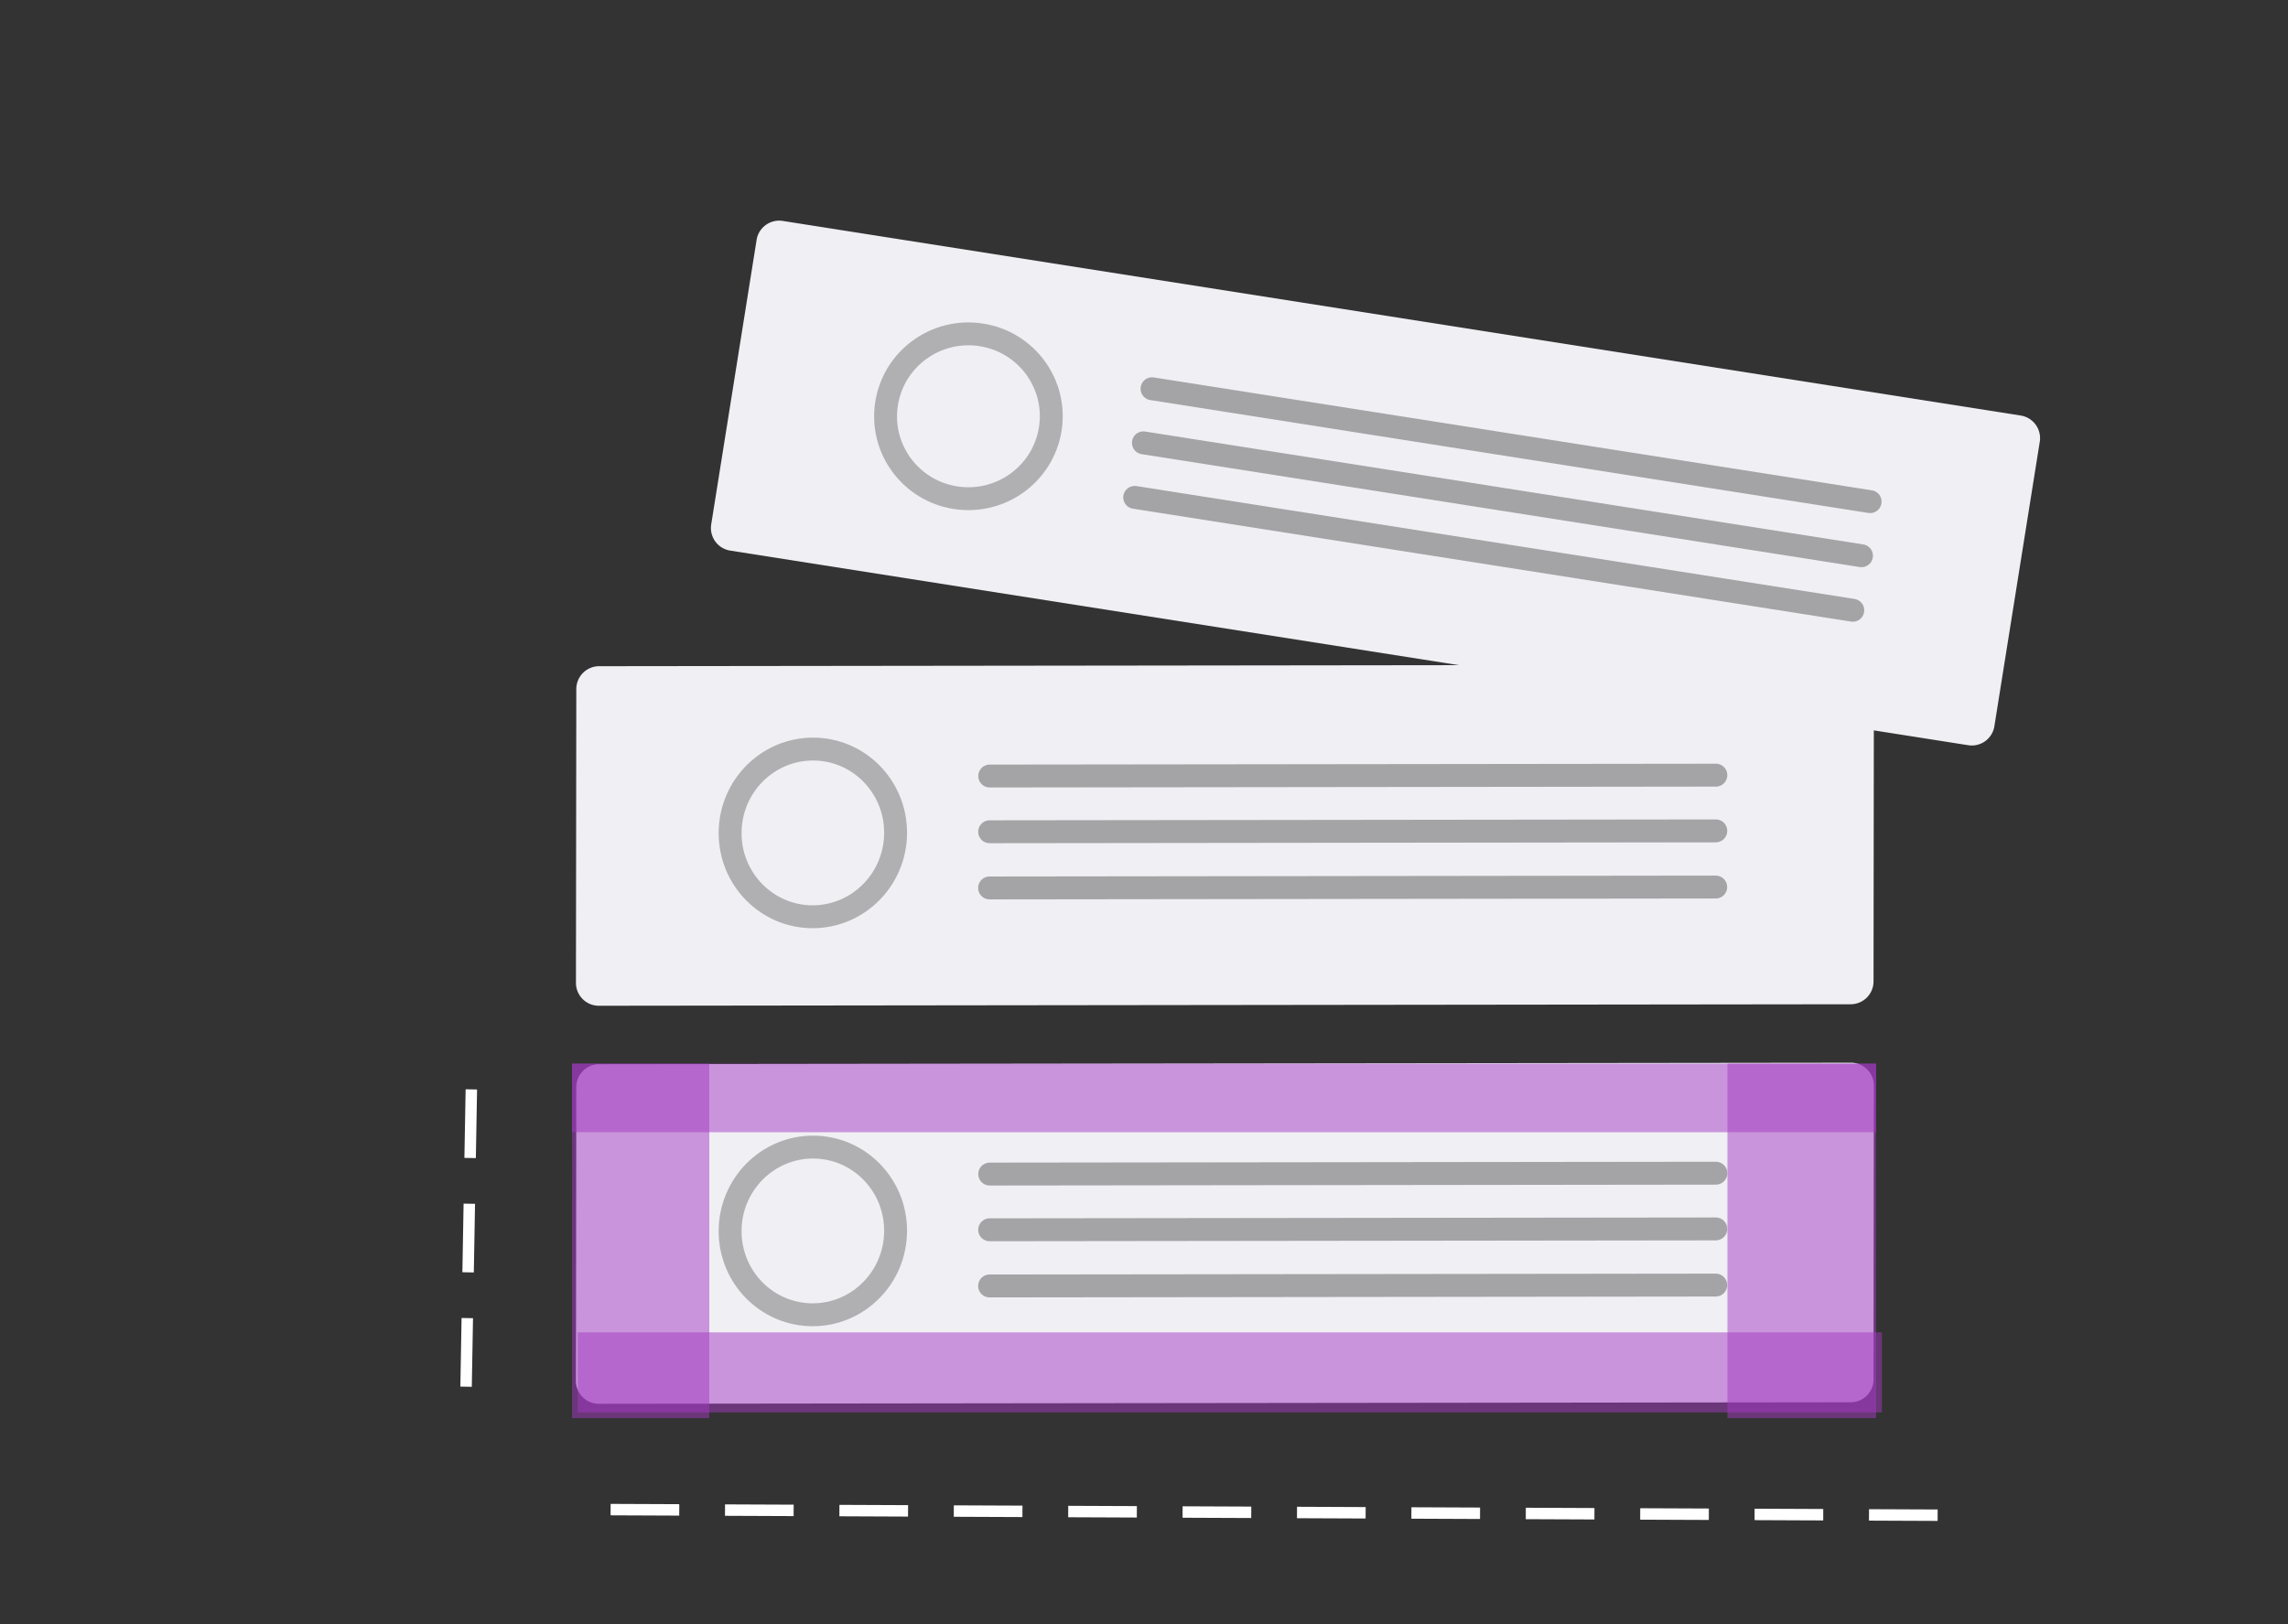 <svg xmlns="http://www.w3.org/2000/svg" width="200" height="142" viewBox="0 0 200 142">
    <rect x="0" y="0" width="200" height="142" fill="#333333" stroke="none"/>
    <g fill="none" fill-rule="evenodd">
        <rect width="200" height="142" rx="2"/>
        <path fill="#EFEFF4" d="M52.374 93.054l109.424-.132a2 2 0 0 1 2.003 2.003l-.03 25.69a2 2 0 0 1-1.999 1.998l-109.424.132a2 2 0 0 1-2.003-2.002l.031-25.691a2 2 0 0 1 1.998-1.998z"/>
        <path stroke="#727272" stroke-linecap="round" stroke-linejoin="round" stroke-width="2" d="M86.507 107.53l63.475-.076M86.513 102.658l63.475-.077M86.502 112.442l63.474-.077" opacity=".6"/>
        <path stroke="#727272" stroke-linecap="round" stroke-linejoin="round" stroke-width="2" d="M78.286 107.622c-.004 4.05-3.247 7.336-7.241 7.34-3.995.005-7.23-3.273-7.224-7.322.005-4.05 3.247-7.336 7.241-7.34 3.995-.006 7.23 3.273 7.224 7.322" opacity=".5"/>
        <path fill="#EFEFF4" d="M52.374 58.251l109.424-.131a2 2 0 0 1 2.003 2.002l-.03 25.69a2 2 0 0 1-1.999 1.999l-109.424.131a2 2 0 0 1-2.003-2.002l.031-25.691a2 2 0 0 1 1.998-1.998z"/>
        <path stroke="#727272" stroke-linecap="round" stroke-linejoin="round" stroke-width="2" d="M86.507 72.727l63.475-.076M86.513 67.855l63.475-.076M86.502 77.639l63.474-.077" opacity=".6"/>
        <path stroke="#727272" stroke-linecap="round" stroke-linejoin="round" stroke-width="2" d="M78.286 72.82c-.004 4.048-3.247 7.335-7.241 7.34-3.995.004-7.23-3.274-7.224-7.323.005-4.05 3.247-7.336 7.241-7.34 3.995-.005 7.23 3.273 7.224 7.322" opacity=".5"/>
        <g>
            <path fill="#EFEFF4" d="M68.422 19.317l108.215 17.017a2 2 0 0 1 1.665 2.291l-3.968 24.876a2 2 0 0 1-2.286 1.66L63.832 48.144a2 2 0 0 1-1.664-2.291l3.968-24.876a2 2 0 0 1 2.286-1.66z"/>
            <path stroke="#727272" stroke-linecap="round" stroke-linejoin="round" stroke-width="2" d="M99.948 38.722l62.77 9.871M100.702 33.992l62.771 9.871M99.187 43.49l62.771 9.871" opacity=".6"/>
            <path stroke="#727272" stroke-linecap="round" stroke-linejoin="round" stroke-width="2" d="M91.805 37.523c-.627 3.931-4.338 6.615-8.288 5.993-3.95-.62-6.644-4.311-6.017-8.242.627-3.931 4.338-6.615 8.288-5.993 3.95.62 6.644 4.311 6.017 8.242" opacity=".5"/>
        </g>
        <path fill="#A53BC2" fill-rule="nonzero" d="M164 93v6H50v-6z" opacity=".5"/>
        <path fill="#A53BC2" fill-rule="nonzero" d="M50 93h12v31H50zM151 93h13v31h-13z" opacity=".5"/>
        <path fill="#A53BC2" fill-rule="nonzero" d="M164.5 116.5v7h-114v-7z" opacity=".5"/>
        <path stroke="#FFF" stroke-dasharray="5" stroke-linecap="square" d="M53.875 132l118.75.5M40.75 120.75l.5-28.25"/>
    </g>
</svg>
